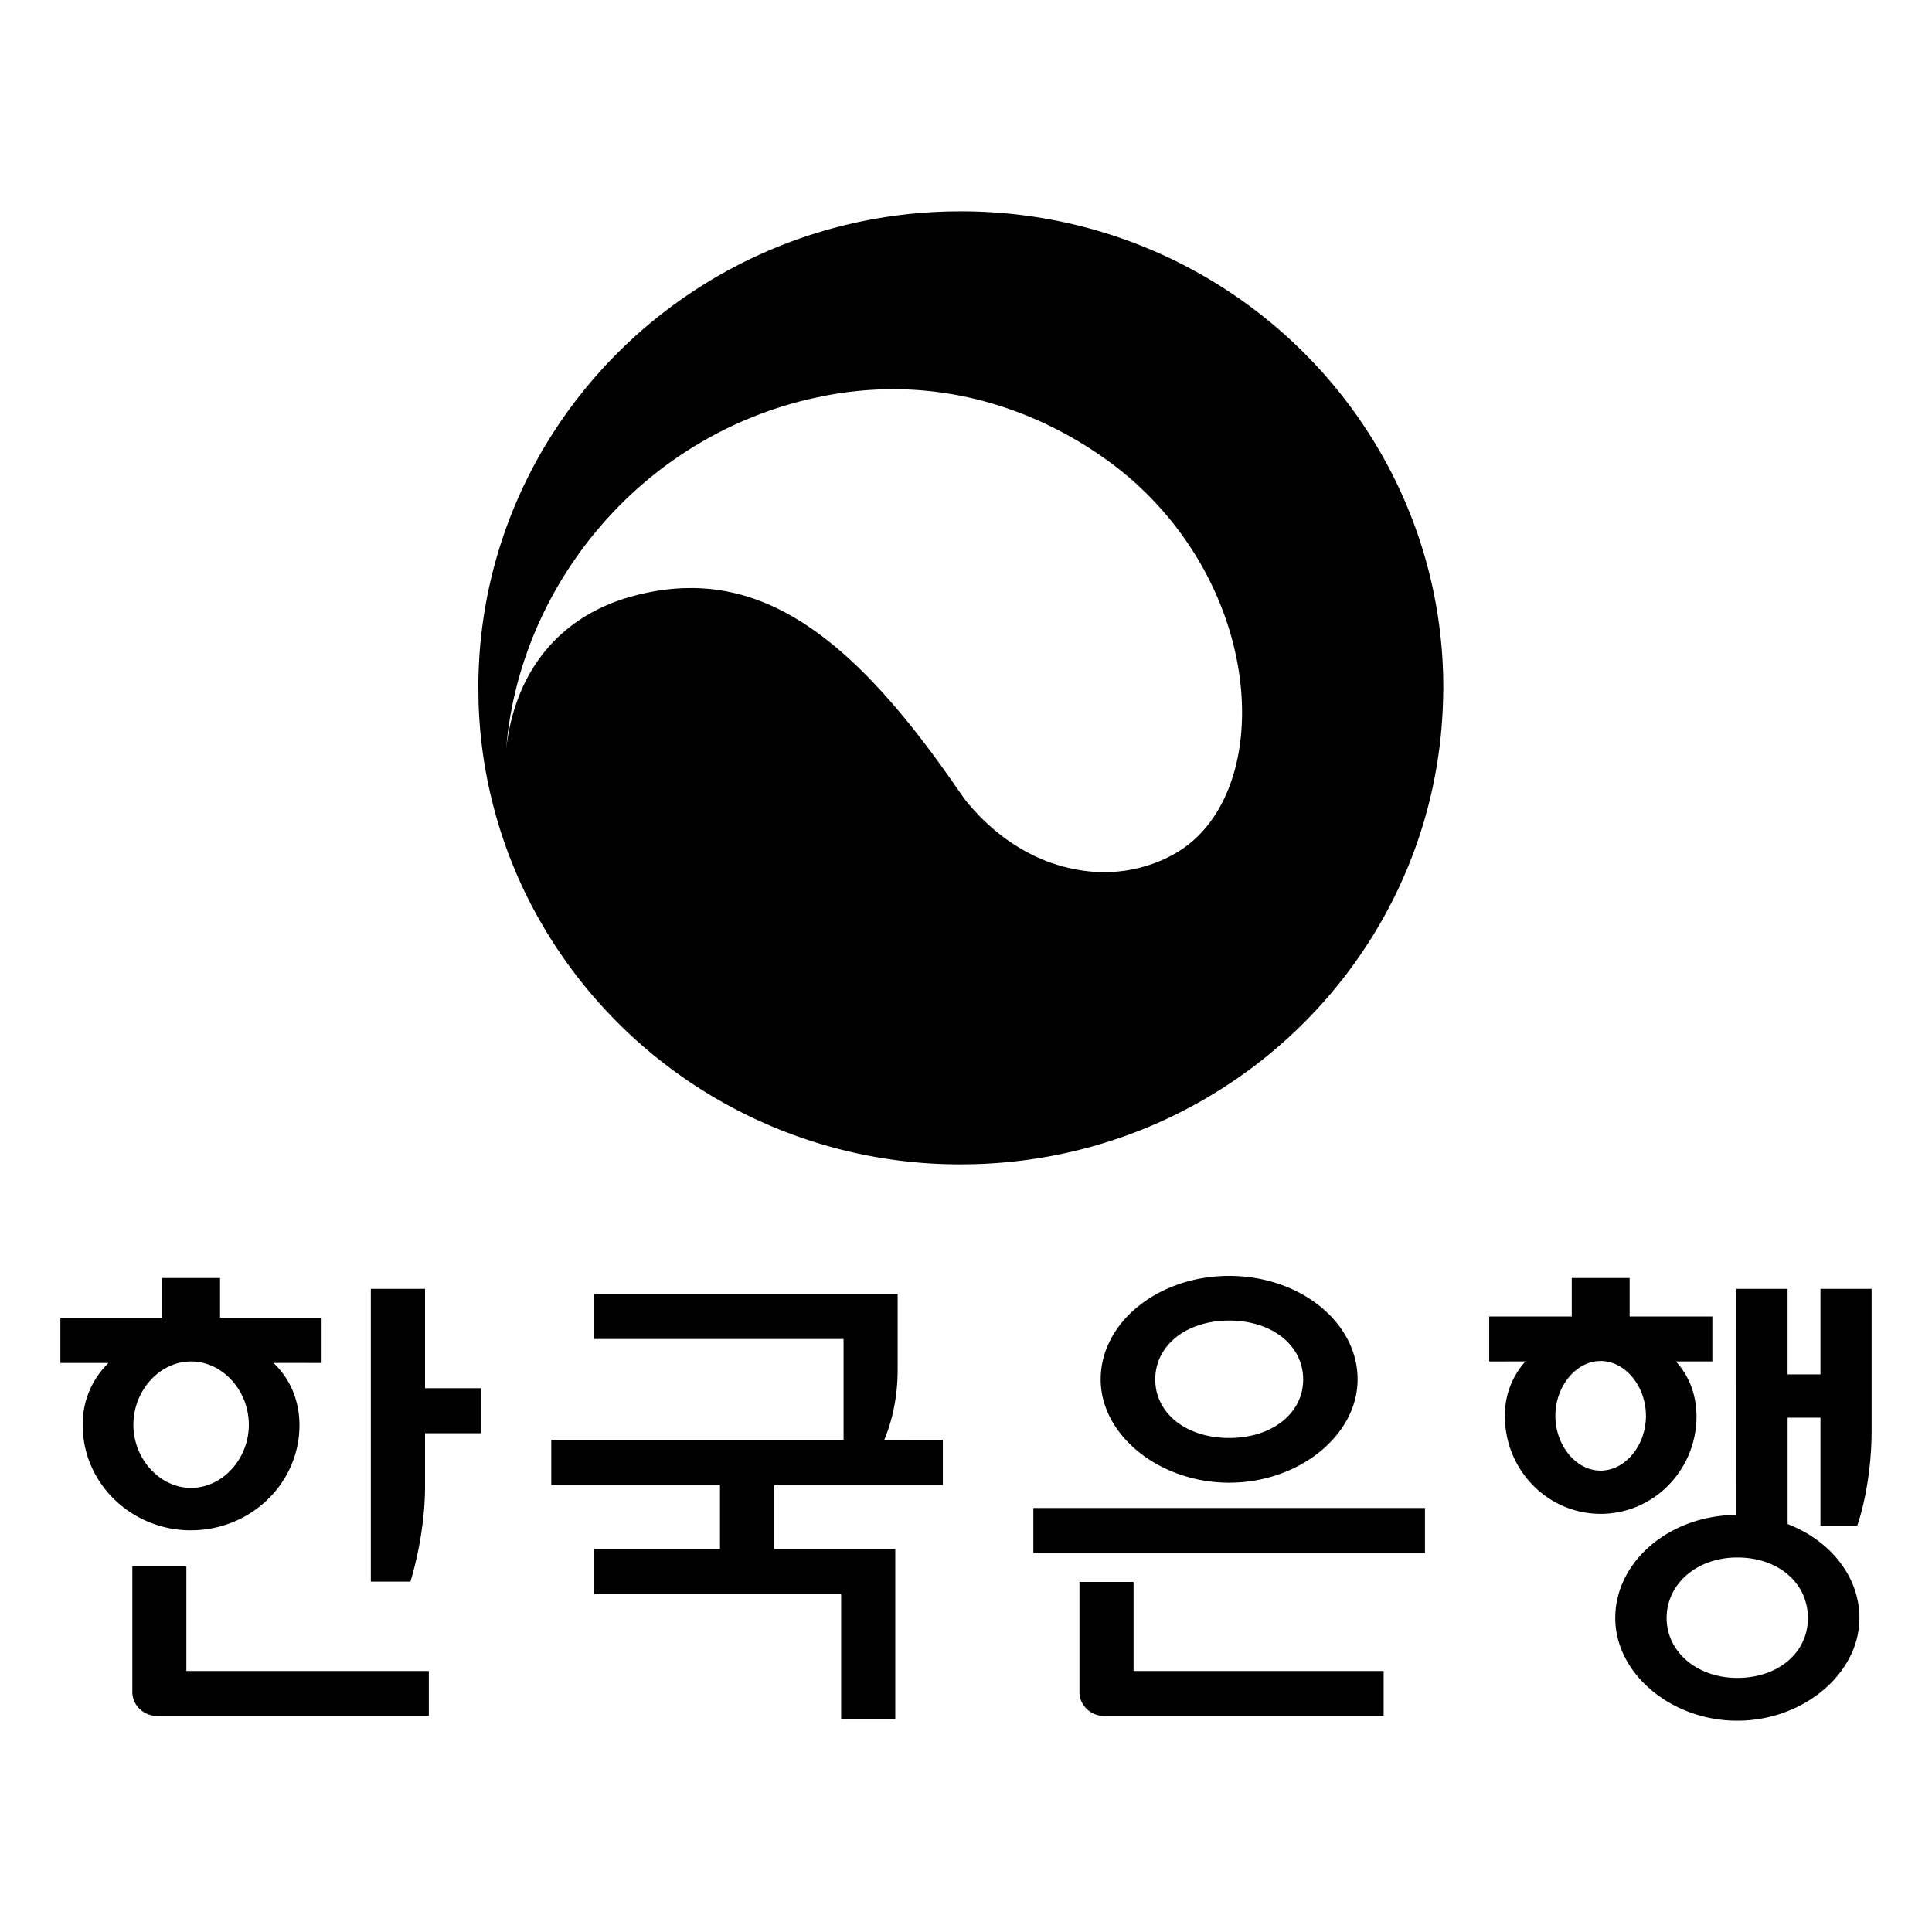 <svg xmlns="http://www.w3.org/2000/svg" width="48" height="48" viewBox="0 0 48 48" fill="currentColor"><path d="M22.243 42.707v-4.221h-3.008v-1.594h4.19v-1.123l-1.455 .002c.15 -.355 .332 -.95 .332 -1.747v-1.874h-7.544v1.117h6.2v2.503h-7.262v1.122h4.192v1.594h-3.13v1.117h6.14v3.104h1.345zm3.43 -4.125h9.73v-1.116h-9.73v1.116zm2.49 2.933v-2.213h-1.344v2.74c0 .321 .278 .59 .608 .59h6.949v-1.117h-6.214m2.378 -5.789c-1.07 0 -1.838 -.612 -1.838 -1.455c0 -.844 .769 -1.462 1.838 -1.462c1.065 0 1.837 .618 1.837 1.462c0 .843 -.772 1.455 -1.837 1.455m0 -4.027c-1.761 0 -3.194 1.153 -3.194 2.572c0 1.39 1.463 2.566 3.194 2.566c1.728 0 3.189 -1.176 3.189 -2.566c0 -1.419 -1.431 -2.572 -3.19 -2.572m-25.793 6.32c1.486 0 2.694 -1.17 2.694 -2.61c0 -.62 -.235 -1.153 -.644 -1.548l1.194 .001v-1.122h-2.523v-.988h-1.437v.988h-2.53v1.122h1.197a2.107 2.107 0 0 0 -.642 1.548c0 1.439 1.206 2.61 2.69 2.61zm5.45 1.277s.364 -1.117 .364 -2.378v-1.31h1.393v-1.118h-1.393v-2.47h-1.347v7.275h.983zm-5.45 -2.33c-.776 0 -1.432 -.72 -1.432 -1.568c0 -.854 .656 -1.573 1.432 -1.573c.781 0 1.436 .72 1.436 1.573c0 .849 -.655 1.568 -1.436 1.568zm5.908 5.665v-1.116h-6.024v-2.6h-1.342v3.126c0 .322 .28 .59 .608 .59h6.758zm29.113 -5.02c1.315 0 2.382 -1.086 2.382 -2.422c0 -.54 -.187 -1.009 -.512 -1.365h.906v-1.116h-2.055v-.956h-1.438v.956h-2.051v1.117l.9 -.001a1.984 1.984 0 0 0 -.51 1.365c0 1.336 1.065 2.422 2.38 2.422zm3.395 5.139c1.644 0 3.035 -1.171 3.035 -2.55c0 -1.037 -.733 -1.932 -1.784 -2.335v-2.644h.816v2.685h.913s.358 -.966 .358 -2.379v-3.506h-1.271v2.126h-.817v-2.126h-1.271l-.001 5.618l-.162 .003c-1.585 .08 -2.847 1.197 -2.847 2.558c0 1.379 1.388 2.55 3.031 2.55zm-3.395 -6.213c-.608 0 -1.124 -.623 -1.124 -1.36c0 -.74 .516 -1.363 1.124 -1.363c.61 0 1.126 .623 1.126 1.364c0 .736 -.515 1.359 -1.126 1.359zm3.395 5.15c-.998 0 -1.755 -.646 -1.755 -1.487c0 -.855 .757 -1.505 1.755 -1.505c1.02 0 1.755 .634 1.755 1.505c0 .858 -.734 1.487 -1.755 1.487zm-19.255 -36.437c6.518 .019 11.806 5.172 11.949 11.572l.003 .301l-.004 .131c-.09 6.366 -5.26 11.513 -11.68 11.67l-.303 .004h-.035a12.009 12.009 0 0 1 -10.306 -5.852l-.157 -.27a11.672 11.672 0 0 1 -1.484 -5.336l-.006 -.416c.02 -6.438 5.238 -11.66 11.718 -11.801l.305 -.003zm.438 15.035a5.348 5.348 0 0 0 .622 .54a4.813 4.813 0 0 0 .713 .43a4.13 4.13 0 0 0 1.518 .406l.02 .001l.043 .002l.134 .004h.068c.054 0 .107 -.002 .16 -.005l.038 -.002a3.67 3.67 0 0 0 .26 -.026l.023 -.003a3.556 3.556 0 0 0 1.019 -.305l.019 -.01l.033 -.016l.17 -.09c2.347 -1.33 2.337 -5.976 -.738 -8.987l-.196 -.186c-.79 -.725 -3.654 -2.986 -7.746 -2.207l-.317 .066c-4.21 .95 -7.163 4.528 -7.59 8.468l-.025 .27c.19 -1.783 1.171 -3.243 3.047 -3.796l.23 -.062c.386 -.096 .76 -.15 1.128 -.164l.219 -.003c2.326 .016 4.329 1.697 6.602 5.007l.095 .135l.096 .133c.07 .086 .141 .17 .215 .25l.112 .12z"/></svg>